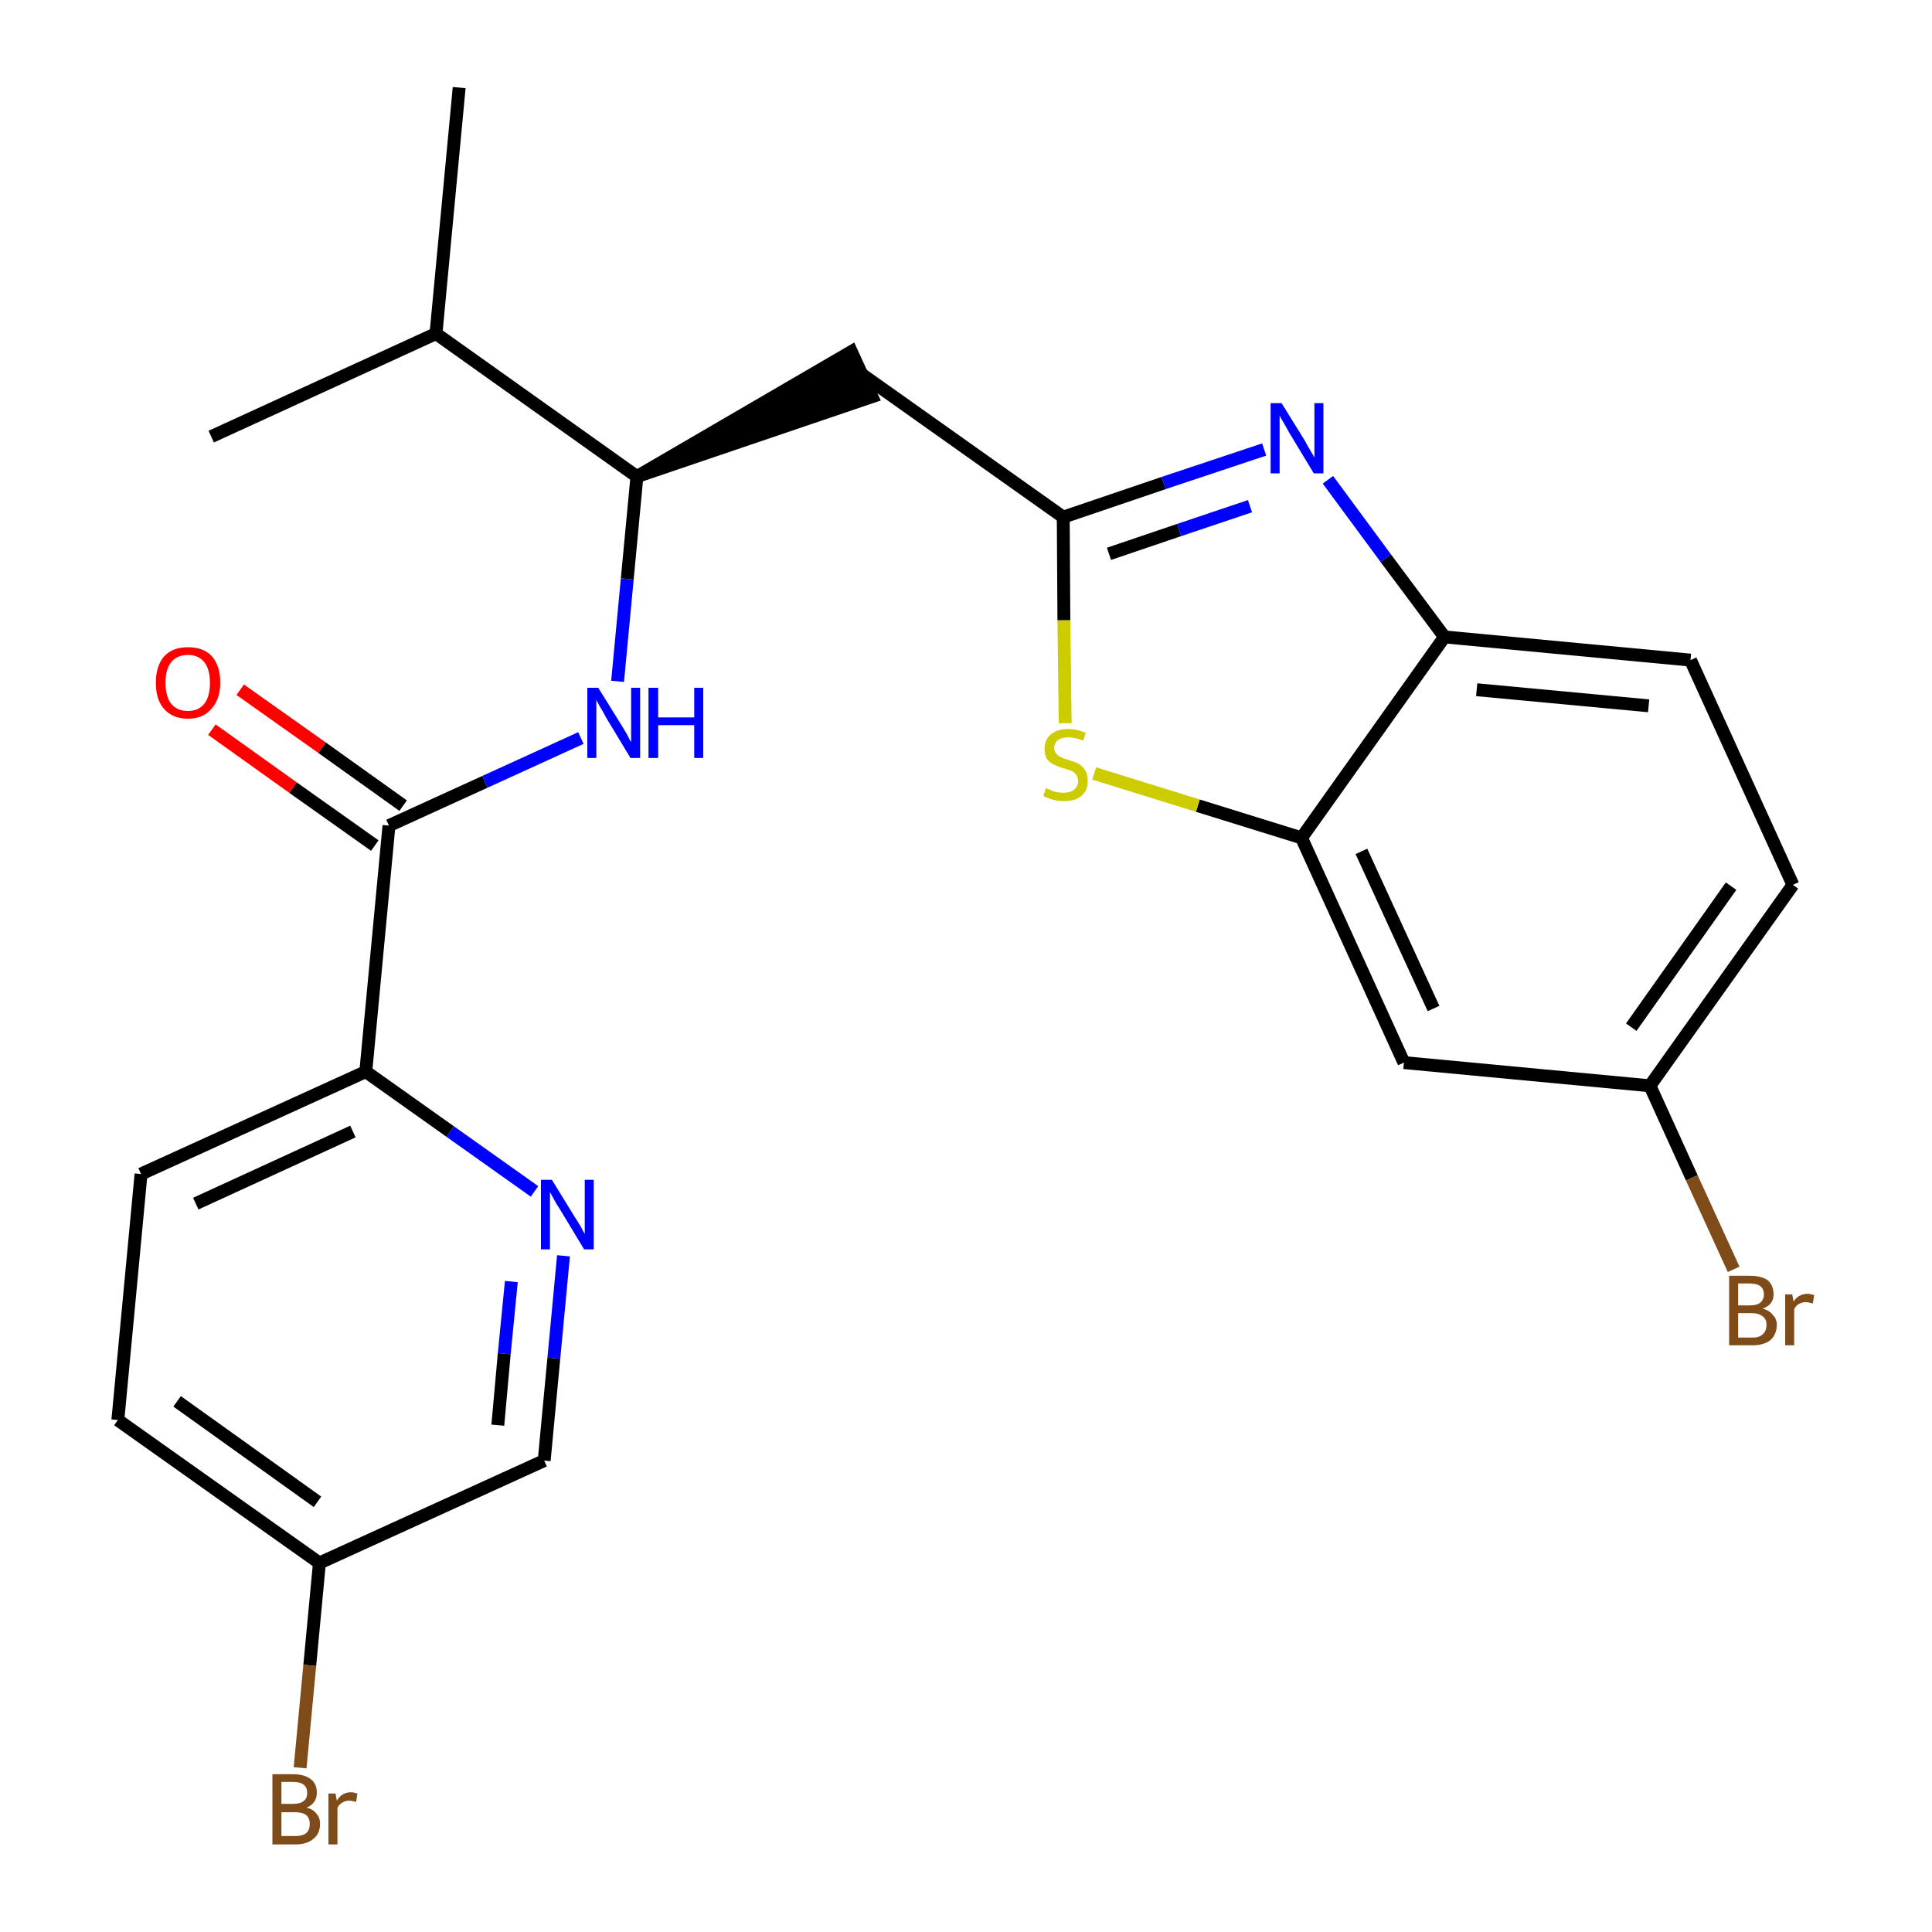 <?xml version='1.0' encoding='iso-8859-1'?>
<svg version='1.1' baseProfile='full'
              xmlns='http://www.w3.org/2000/svg'
                      xmlns:rdkit='http://www.rdkit.org/xml'
                      xmlns:xlink='http://www.w3.org/1999/xlink'
                  xml:space='preserve'
width='300px' height='300px' viewBox='0 0 300 300'>
<!-- END OF HEADER -->
<path class='bond-0 atom-0 atom-1' d='M 71.3,13.6 L 67.7,51.8' style='fill:none;fill-rule:evenodd;stroke:#000000;stroke-width:2.0px;stroke-linecap:butt;stroke-linejoin:miter;stroke-opacity:1' />
<path class='bond-1 atom-1 atom-2' d='M 67.7,51.8 L 32.8,67.8' style='fill:none;fill-rule:evenodd;stroke:#000000;stroke-width:2.0px;stroke-linecap:butt;stroke-linejoin:miter;stroke-opacity:1' />
<path class='bond-2 atom-1 atom-3' d='M 67.7,51.8 L 98.9,74.0' style='fill:none;fill-rule:evenodd;stroke:#000000;stroke-width:2.0px;stroke-linecap:butt;stroke-linejoin:miter;stroke-opacity:1' />
<path class='bond-3 atom-3 atom-4' d='M 98.9,74.0 L 135.4,61.6 L 132.2,54.6 Z' style='fill:#000000;fill-rule:evenodd;fill-opacity:1;stroke:#000000;stroke-width:2.0px;stroke-linecap:butt;stroke-linejoin:miter;stroke-opacity:1;' />
<path class='bond-14 atom-3 atom-15' d='M 98.9,74.0 L 97.4,89.9' style='fill:none;fill-rule:evenodd;stroke:#000000;stroke-width:2.0px;stroke-linecap:butt;stroke-linejoin:miter;stroke-opacity:1' />
<path class='bond-14 atom-3 atom-15' d='M 97.4,89.9 L 95.9,105.8' style='fill:none;fill-rule:evenodd;stroke:#0000FF;stroke-width:2.0px;stroke-linecap:butt;stroke-linejoin:miter;stroke-opacity:1' />
<path class='bond-4 atom-4 atom-5' d='M 133.8,58.1 L 165.1,80.3' style='fill:none;fill-rule:evenodd;stroke:#000000;stroke-width:2.0px;stroke-linecap:butt;stroke-linejoin:miter;stroke-opacity:1' />
<path class='bond-5 atom-5 atom-6' d='M 165.1,80.3 L 180.7,75.0' style='fill:none;fill-rule:evenodd;stroke:#000000;stroke-width:2.0px;stroke-linecap:butt;stroke-linejoin:miter;stroke-opacity:1' />
<path class='bond-5 atom-5 atom-6' d='M 180.7,75.0 L 196.3,69.8' style='fill:none;fill-rule:evenodd;stroke:#0000FF;stroke-width:2.0px;stroke-linecap:butt;stroke-linejoin:miter;stroke-opacity:1' />
<path class='bond-5 atom-5 atom-6' d='M 172.2,86.0 L 183.1,82.3' style='fill:none;fill-rule:evenodd;stroke:#000000;stroke-width:2.0px;stroke-linecap:butt;stroke-linejoin:miter;stroke-opacity:1' />
<path class='bond-5 atom-5 atom-6' d='M 183.1,82.3 L 194.1,78.6' style='fill:none;fill-rule:evenodd;stroke:#0000FF;stroke-width:2.0px;stroke-linecap:butt;stroke-linejoin:miter;stroke-opacity:1' />
<path class='bond-24 atom-14 atom-5' d='M 165.4,112.3 L 165.2,96.3' style='fill:none;fill-rule:evenodd;stroke:#CCCC00;stroke-width:2.0px;stroke-linecap:butt;stroke-linejoin:miter;stroke-opacity:1' />
<path class='bond-24 atom-14 atom-5' d='M 165.2,96.3 L 165.1,80.3' style='fill:none;fill-rule:evenodd;stroke:#000000;stroke-width:2.0px;stroke-linecap:butt;stroke-linejoin:miter;stroke-opacity:1' />
<path class='bond-6 atom-6 atom-7' d='M 206.2,74.5 L 215.2,86.7' style='fill:none;fill-rule:evenodd;stroke:#0000FF;stroke-width:2.0px;stroke-linecap:butt;stroke-linejoin:miter;stroke-opacity:1' />
<path class='bond-6 atom-6 atom-7' d='M 215.2,86.7 L 224.3,98.9' style='fill:none;fill-rule:evenodd;stroke:#000000;stroke-width:2.0px;stroke-linecap:butt;stroke-linejoin:miter;stroke-opacity:1' />
<path class='bond-7 atom-7 atom-8' d='M 224.3,98.9 L 262.5,102.5' style='fill:none;fill-rule:evenodd;stroke:#000000;stroke-width:2.0px;stroke-linecap:butt;stroke-linejoin:miter;stroke-opacity:1' />
<path class='bond-7 atom-7 atom-8' d='M 229.3,107.1 L 256.0,109.6' style='fill:none;fill-rule:evenodd;stroke:#000000;stroke-width:2.0px;stroke-linecap:butt;stroke-linejoin:miter;stroke-opacity:1' />
<path class='bond-26 atom-13 atom-7' d='M 202.1,130.1 L 224.3,98.9' style='fill:none;fill-rule:evenodd;stroke:#000000;stroke-width:2.0px;stroke-linecap:butt;stroke-linejoin:miter;stroke-opacity:1' />
<path class='bond-8 atom-8 atom-9' d='M 262.5,102.5 L 278.4,137.4' style='fill:none;fill-rule:evenodd;stroke:#000000;stroke-width:2.0px;stroke-linecap:butt;stroke-linejoin:miter;stroke-opacity:1' />
<path class='bond-9 atom-9 atom-10' d='M 278.4,137.4 L 256.2,168.6' style='fill:none;fill-rule:evenodd;stroke:#000000;stroke-width:2.0px;stroke-linecap:butt;stroke-linejoin:miter;stroke-opacity:1' />
<path class='bond-9 atom-9 atom-10' d='M 268.8,137.6 L 253.3,159.5' style='fill:none;fill-rule:evenodd;stroke:#000000;stroke-width:2.0px;stroke-linecap:butt;stroke-linejoin:miter;stroke-opacity:1' />
<path class='bond-10 atom-10 atom-11' d='M 256.2,168.6 L 262.7,182.9' style='fill:none;fill-rule:evenodd;stroke:#000000;stroke-width:2.0px;stroke-linecap:butt;stroke-linejoin:miter;stroke-opacity:1' />
<path class='bond-10 atom-10 atom-11' d='M 262.7,182.9 L 269.2,197.1' style='fill:none;fill-rule:evenodd;stroke:#7F4C19;stroke-width:2.0px;stroke-linecap:butt;stroke-linejoin:miter;stroke-opacity:1' />
<path class='bond-11 atom-10 atom-12' d='M 256.2,168.6 L 218.0,165.0' style='fill:none;fill-rule:evenodd;stroke:#000000;stroke-width:2.0px;stroke-linecap:butt;stroke-linejoin:miter;stroke-opacity:1' />
<path class='bond-12 atom-12 atom-13' d='M 218.0,165.0 L 202.1,130.1' style='fill:none;fill-rule:evenodd;stroke:#000000;stroke-width:2.0px;stroke-linecap:butt;stroke-linejoin:miter;stroke-opacity:1' />
<path class='bond-12 atom-12 atom-13' d='M 222.6,156.6 L 211.4,132.2' style='fill:none;fill-rule:evenodd;stroke:#000000;stroke-width:2.0px;stroke-linecap:butt;stroke-linejoin:miter;stroke-opacity:1' />
<path class='bond-13 atom-13 atom-14' d='M 202.1,130.1 L 186.0,125.1' style='fill:none;fill-rule:evenodd;stroke:#000000;stroke-width:2.0px;stroke-linecap:butt;stroke-linejoin:miter;stroke-opacity:1' />
<path class='bond-13 atom-13 atom-14' d='M 186.0,125.1 L 169.9,120.1' style='fill:none;fill-rule:evenodd;stroke:#CCCC00;stroke-width:2.0px;stroke-linecap:butt;stroke-linejoin:miter;stroke-opacity:1' />
<path class='bond-15 atom-15 atom-16' d='M 90.2,114.6 L 75.3,121.4' style='fill:none;fill-rule:evenodd;stroke:#0000FF;stroke-width:2.0px;stroke-linecap:butt;stroke-linejoin:miter;stroke-opacity:1' />
<path class='bond-15 atom-15 atom-16' d='M 75.3,121.4 L 60.4,128.2' style='fill:none;fill-rule:evenodd;stroke:#000000;stroke-width:2.0px;stroke-linecap:butt;stroke-linejoin:miter;stroke-opacity:1' />
<path class='bond-16 atom-16 atom-17' d='M 62.6,125.1 L 50.0,116.1' style='fill:none;fill-rule:evenodd;stroke:#000000;stroke-width:2.0px;stroke-linecap:butt;stroke-linejoin:miter;stroke-opacity:1' />
<path class='bond-16 atom-16 atom-17' d='M 50.0,116.1 L 37.3,107.1' style='fill:none;fill-rule:evenodd;stroke:#FF0000;stroke-width:2.0px;stroke-linecap:butt;stroke-linejoin:miter;stroke-opacity:1' />
<path class='bond-16 atom-16 atom-17' d='M 58.2,131.3 L 45.5,122.3' style='fill:none;fill-rule:evenodd;stroke:#000000;stroke-width:2.0px;stroke-linecap:butt;stroke-linejoin:miter;stroke-opacity:1' />
<path class='bond-16 atom-16 atom-17' d='M 45.5,122.3 L 32.9,113.3' style='fill:none;fill-rule:evenodd;stroke:#FF0000;stroke-width:2.0px;stroke-linecap:butt;stroke-linejoin:miter;stroke-opacity:1' />
<path class='bond-17 atom-16 atom-18' d='M 60.4,128.2 L 56.8,166.4' style='fill:none;fill-rule:evenodd;stroke:#000000;stroke-width:2.0px;stroke-linecap:butt;stroke-linejoin:miter;stroke-opacity:1' />
<path class='bond-18 atom-18 atom-19' d='M 56.8,166.4 L 21.9,182.3' style='fill:none;fill-rule:evenodd;stroke:#000000;stroke-width:2.0px;stroke-linecap:butt;stroke-linejoin:miter;stroke-opacity:1' />
<path class='bond-18 atom-18 atom-19' d='M 54.8,175.7 L 30.4,186.9' style='fill:none;fill-rule:evenodd;stroke:#000000;stroke-width:2.0px;stroke-linecap:butt;stroke-linejoin:miter;stroke-opacity:1' />
<path class='bond-25 atom-24 atom-18' d='M 83.0,185.0 L 69.9,175.7' style='fill:none;fill-rule:evenodd;stroke:#0000FF;stroke-width:2.0px;stroke-linecap:butt;stroke-linejoin:miter;stroke-opacity:1' />
<path class='bond-25 atom-24 atom-18' d='M 69.9,175.7 L 56.8,166.4' style='fill:none;fill-rule:evenodd;stroke:#000000;stroke-width:2.0px;stroke-linecap:butt;stroke-linejoin:miter;stroke-opacity:1' />
<path class='bond-19 atom-19 atom-20' d='M 21.9,182.3 L 18.3,220.5' style='fill:none;fill-rule:evenodd;stroke:#000000;stroke-width:2.0px;stroke-linecap:butt;stroke-linejoin:miter;stroke-opacity:1' />
<path class='bond-20 atom-20 atom-21' d='M 18.3,220.5 L 49.6,242.7' style='fill:none;fill-rule:evenodd;stroke:#000000;stroke-width:2.0px;stroke-linecap:butt;stroke-linejoin:miter;stroke-opacity:1' />
<path class='bond-20 atom-20 atom-21' d='M 27.5,217.6 L 49.3,233.2' style='fill:none;fill-rule:evenodd;stroke:#000000;stroke-width:2.0px;stroke-linecap:butt;stroke-linejoin:miter;stroke-opacity:1' />
<path class='bond-21 atom-21 atom-22' d='M 49.6,242.7 L 48.1,258.6' style='fill:none;fill-rule:evenodd;stroke:#000000;stroke-width:2.0px;stroke-linecap:butt;stroke-linejoin:miter;stroke-opacity:1' />
<path class='bond-21 atom-21 atom-22' d='M 48.1,258.6 L 46.6,274.5' style='fill:none;fill-rule:evenodd;stroke:#7F4C19;stroke-width:2.0px;stroke-linecap:butt;stroke-linejoin:miter;stroke-opacity:1' />
<path class='bond-22 atom-21 atom-23' d='M 49.6,242.7 L 84.5,226.8' style='fill:none;fill-rule:evenodd;stroke:#000000;stroke-width:2.0px;stroke-linecap:butt;stroke-linejoin:miter;stroke-opacity:1' />
<path class='bond-23 atom-23 atom-24' d='M 84.5,226.8 L 86.0,210.9' style='fill:none;fill-rule:evenodd;stroke:#000000;stroke-width:2.0px;stroke-linecap:butt;stroke-linejoin:miter;stroke-opacity:1' />
<path class='bond-23 atom-23 atom-24' d='M 86.0,210.9 L 87.5,195.0' style='fill:none;fill-rule:evenodd;stroke:#0000FF;stroke-width:2.0px;stroke-linecap:butt;stroke-linejoin:miter;stroke-opacity:1' />
<path class='bond-23 atom-23 atom-24' d='M 77.3,221.3 L 78.3,210.2' style='fill:none;fill-rule:evenodd;stroke:#000000;stroke-width:2.0px;stroke-linecap:butt;stroke-linejoin:miter;stroke-opacity:1' />
<path class='bond-23 atom-23 atom-24' d='M 78.3,210.2 L 79.4,199.0' style='fill:none;fill-rule:evenodd;stroke:#0000FF;stroke-width:2.0px;stroke-linecap:butt;stroke-linejoin:miter;stroke-opacity:1' />
<path  class='atom-6' d='M 199.0 62.6
L 202.6 68.4
Q 202.9 69.0, 203.5 70.0
Q 204.1 71.0, 204.1 71.1
L 204.1 62.6
L 205.5 62.6
L 205.5 73.5
L 204.0 73.5
L 200.2 67.2
Q 199.8 66.5, 199.3 65.6
Q 198.8 64.8, 198.7 64.5
L 198.7 73.5
L 197.3 73.5
L 197.3 62.6
L 199.0 62.6
' fill='#0000FF'/>
<path  class='atom-11' d='M 273.7 203.2
Q 274.8 203.5, 275.3 204.2
Q 275.9 204.8, 275.9 205.7
Q 275.9 207.2, 274.9 208.1
Q 273.9 208.9, 272.1 208.9
L 268.5 208.9
L 268.5 198.1
L 271.7 198.1
Q 273.5 198.1, 274.5 198.8
Q 275.4 199.6, 275.4 201.0
Q 275.4 202.6, 273.7 203.2
M 269.9 199.3
L 269.9 202.7
L 271.7 202.7
Q 272.8 202.7, 273.3 202.3
Q 273.9 201.8, 273.9 201.0
Q 273.9 199.3, 271.7 199.3
L 269.9 199.3
M 272.1 207.7
Q 273.2 207.7, 273.7 207.2
Q 274.3 206.7, 274.3 205.7
Q 274.3 204.8, 273.7 204.4
Q 273.1 203.9, 271.9 203.9
L 269.9 203.9
L 269.9 207.7
L 272.1 207.7
' fill='#7F4C19'/>
<path  class='atom-11' d='M 278.3 201.0
L 278.5 202.1
Q 279.3 200.9, 280.7 200.9
Q 281.1 200.9, 281.7 201.1
L 281.5 202.4
Q 280.8 202.2, 280.4 202.2
Q 279.8 202.2, 279.3 202.5
Q 278.9 202.7, 278.6 203.3
L 278.6 208.9
L 277.2 208.9
L 277.2 201.0
L 278.3 201.0
' fill='#7F4C19'/>
<path  class='atom-14' d='M 162.4 122.4
Q 162.5 122.4, 163.0 122.6
Q 163.5 122.9, 164.1 123.0
Q 164.6 123.1, 165.2 123.1
Q 166.2 123.1, 166.8 122.6
Q 167.4 122.1, 167.4 121.3
Q 167.4 120.7, 167.1 120.3
Q 166.8 119.9, 166.4 119.7
Q 165.9 119.5, 165.1 119.3
Q 164.2 119.0, 163.6 118.7
Q 163.0 118.4, 162.6 117.9
Q 162.2 117.3, 162.2 116.3
Q 162.2 114.9, 163.1 114.1
Q 164.1 113.2, 165.9 113.2
Q 167.2 113.2, 168.6 113.8
L 168.2 115.0
Q 166.9 114.5, 165.9 114.5
Q 164.9 114.5, 164.3 114.9
Q 163.7 115.4, 163.7 116.1
Q 163.7 116.7, 164.0 117.0
Q 164.3 117.4, 164.8 117.6
Q 165.2 117.8, 165.9 118.0
Q 166.9 118.3, 167.5 118.6
Q 168.1 119.0, 168.5 119.6
Q 168.9 120.2, 168.9 121.3
Q 168.9 122.8, 167.9 123.6
Q 166.9 124.4, 165.3 124.4
Q 164.3 124.4, 163.6 124.2
Q 162.8 124.0, 162.0 123.6
L 162.4 122.4
' fill='#CCCC00'/>
<path  class='atom-15' d='M 92.9 106.8
L 96.5 112.6
Q 96.8 113.1, 97.4 114.1
Q 97.9 115.2, 98.0 115.2
L 98.0 106.8
L 99.4 106.8
L 99.4 117.7
L 97.9 117.7
L 94.1 111.4
Q 93.7 110.6, 93.2 109.8
Q 92.7 108.9, 92.6 108.7
L 92.6 117.7
L 91.2 117.7
L 91.2 106.8
L 92.9 106.8
' fill='#0000FF'/>
<path  class='atom-15' d='M 100.7 106.8
L 102.2 106.8
L 102.2 111.4
L 107.8 111.4
L 107.8 106.8
L 109.2 106.8
L 109.2 117.7
L 107.8 117.7
L 107.8 112.6
L 102.2 112.6
L 102.2 117.7
L 100.7 117.7
L 100.7 106.8
' fill='#0000FF'/>
<path  class='atom-17' d='M 24.2 106.0
Q 24.2 103.4, 25.5 101.9
Q 26.8 100.5, 29.2 100.5
Q 31.6 100.5, 32.9 101.9
Q 34.2 103.4, 34.2 106.0
Q 34.2 108.6, 32.8 110.1
Q 31.5 111.6, 29.2 111.6
Q 26.8 111.6, 25.5 110.1
Q 24.2 108.7, 24.2 106.0
M 29.2 110.4
Q 30.8 110.4, 31.7 109.3
Q 32.6 108.2, 32.6 106.0
Q 32.6 103.9, 31.7 102.8
Q 30.8 101.7, 29.2 101.7
Q 27.5 101.7, 26.6 102.8
Q 25.7 103.9, 25.7 106.0
Q 25.7 108.2, 26.6 109.3
Q 27.5 110.4, 29.2 110.4
' fill='#FF0000'/>
<path  class='atom-22' d='M 47.6 280.7
Q 48.6 280.9, 49.1 281.6
Q 49.7 282.2, 49.7 283.2
Q 49.7 284.7, 48.7 285.5
Q 47.7 286.4, 45.9 286.4
L 42.3 286.4
L 42.3 275.5
L 45.5 275.5
Q 47.3 275.5, 48.3 276.3
Q 49.2 277.0, 49.2 278.4
Q 49.2 280.0, 47.6 280.7
M 43.7 276.7
L 43.7 280.1
L 45.5 280.1
Q 46.6 280.1, 47.1 279.7
Q 47.7 279.3, 47.7 278.4
Q 47.7 276.7, 45.5 276.7
L 43.7 276.7
M 45.9 285.1
Q 47.0 285.1, 47.6 284.6
Q 48.1 284.1, 48.1 283.2
Q 48.1 282.3, 47.5 281.8
Q 46.9 281.4, 45.7 281.4
L 43.7 281.4
L 43.7 285.1
L 45.9 285.1
' fill='#7F4C19'/>
<path  class='atom-22' d='M 52.1 278.5
L 52.3 279.6
Q 53.1 278.3, 54.5 278.3
Q 54.9 278.3, 55.5 278.5
L 55.3 279.8
Q 54.6 279.6, 54.2 279.6
Q 53.6 279.6, 53.2 279.9
Q 52.7 280.1, 52.4 280.7
L 52.4 286.4
L 51.0 286.4
L 51.0 278.5
L 52.1 278.5
' fill='#7F4C19'/>
<path  class='atom-24' d='M 85.7 183.2
L 89.2 188.9
Q 89.6 189.5, 90.2 190.5
Q 90.7 191.5, 90.8 191.6
L 90.8 183.2
L 92.2 183.2
L 92.2 194.0
L 90.7 194.0
L 86.9 187.7
Q 86.4 187.0, 86.0 186.2
Q 85.5 185.3, 85.4 185.1
L 85.4 194.0
L 84.0 194.0
L 84.0 183.2
L 85.7 183.2
' fill='#0000FF'/>
</svg>
